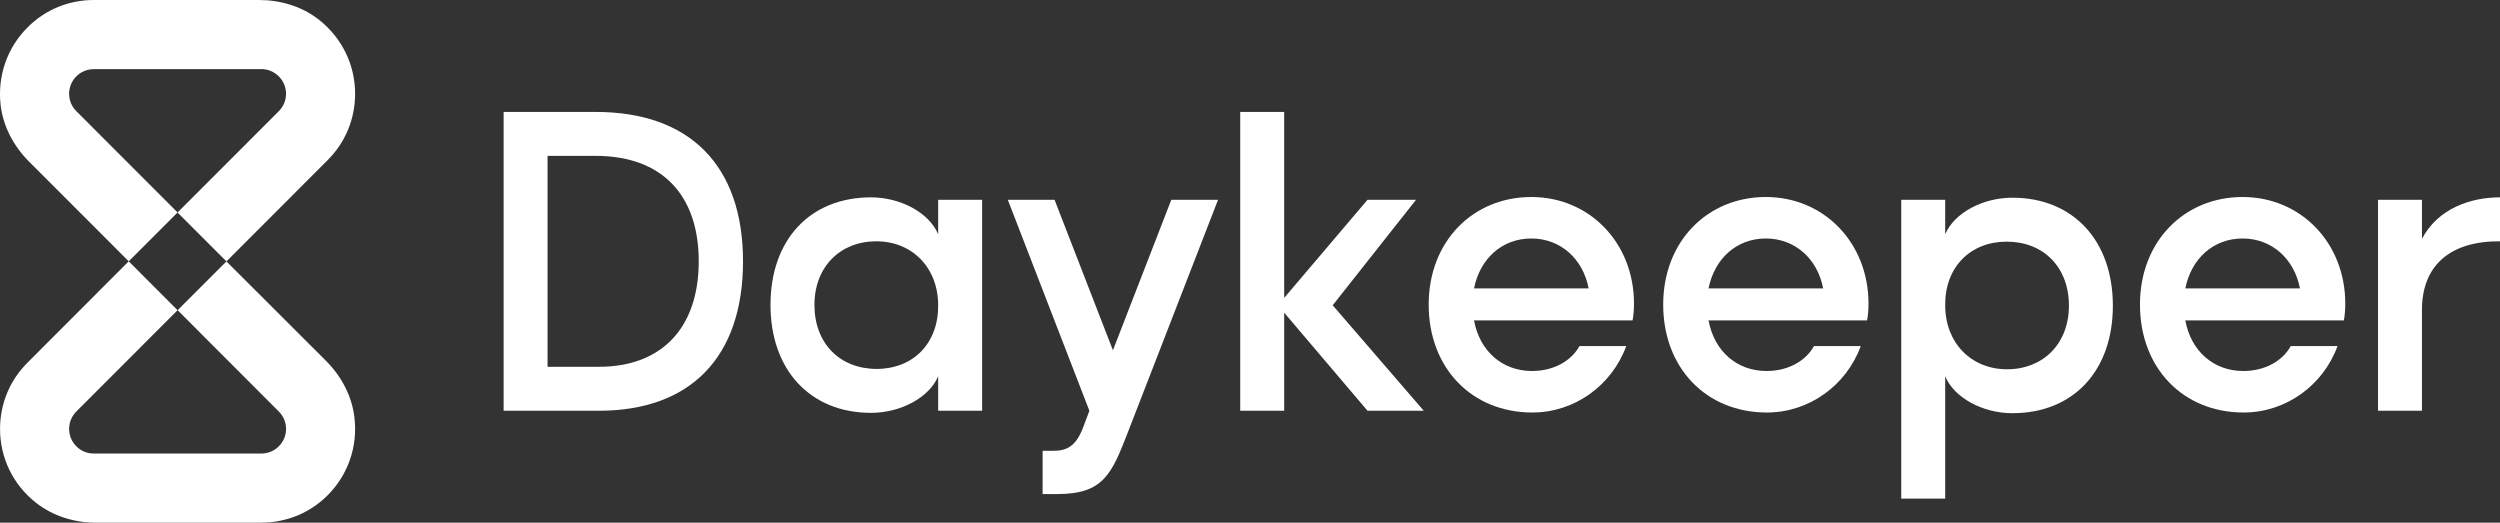 <?xml version="1.0" encoding="UTF-8"?>
<svg id="Layer_2" data-name="Layer 2" xmlns="http://www.w3.org/2000/svg" width="2284.74" height="477.69" viewBox="0 0 2284.74 477.69">
  <rect x="0" y="0" width="2284.74" height="477.69" fill="#333333" stroke="none"/>
  <g id="Layer_1-2" data-name="Layer 1">
    <g>
      <g>
        <path d="M460.26,375.37V102.29h84.17c86.1,0,134.61,49.15,134.61,136.54s-47.87,136.55-131.72,136.55h-87.07ZM500.42,142.44v192.77h46.91c57.51,0,91.24-35.66,91.24-96.38s-33.73-96.38-94.13-96.38h-44.01Z" fill="#fff"/>
        <path d="M857.39,343.89c-8.35,19.59-34.38,33.41-61.36,33.41-55.58,0-91.88-39.2-91.88-98.64s35.98-98.3,91.88-98.3c26.67,0,53.01,13.81,61.36,33.73v-31.49h40.16v192.77h-40.16v-31.49ZM801.17,337.15c33.41,0,56.54-23.46,56.22-58.16,0-34.37-23.77-58.47-56.54-58.47s-56.54,23.13-56.54,58.15,23.13,58.48,56.87,58.48Z" fill="#fff"/>
        <path d="M1030.92,394.65c-15.1,38.88-22.49,56.87-64.9,56.87h-13.17v-39.52h9.64c12.85,0,20.88-4.5,27.31-21.2l5.78-15.42-74.54-192.77h42.73l53.33,137.51,53.33-137.51h42.73l-82.25,212.04Z" fill="#fff"/>
        <path d="M1133.44,375.37V102.29h40.16v169.95l76.14-89.63h44.34l-76.14,96.38,83.21,96.38h-51.4l-76.14-89.63v89.63h-40.16Z" fill="#fff"/>
        <path d="M1486.23,316.26c-13.17,35.98-47.23,60.73-85.78,60.73-55.58,0-94.78-40.81-94.78-98.64s40.48-98.31,93.81-98.31,93.81,42.08,93.81,97.34c0,5.14-.32,10.61-1.29,15.42h-144.9c5.14,27.96,25.7,46.26,53.01,46.26,19.92,0,35.98-9.31,43.37-22.81h42.73ZM1451.85,263.57c-5.14-26.99-25.7-45.62-52.37-45.62s-46.91,18.31-52.37,45.62h104.74Z" fill="#fff"/>
        <path d="M1700.55,316.26c-13.17,35.98-47.23,60.73-85.78,60.73-55.58,0-94.78-40.81-94.78-98.64s40.48-98.31,93.81-98.31,93.81,42.08,93.81,97.34c0,5.14-.32,10.61-1.29,15.42h-144.9c5.14,27.96,25.7,46.26,53.01,46.26,19.92,0,35.98-9.31,43.37-22.81h42.73ZM1666.18,263.57c-5.14-26.99-25.7-45.62-52.37-45.62s-46.91,18.31-52.37,45.62h104.74Z" fill="#fff"/>
        <path d="M1777.7,214.09c8.35-19.59,34.38-33.41,61.36-33.41,55.58,0,91.88,39.2,91.88,98.64s-35.98,98.3-91.88,98.3c-26.67,0-53.01-13.81-61.36-33.73v111.8h-40.16V182.61h40.16v31.49ZM1833.92,220.84c-33.41,0-56.54,23.46-56.22,58.16,0,34.37,23.77,58.47,56.54,58.47s56.54-23.13,56.54-58.15-23.13-58.48-56.87-58.48Z" fill="#fff"/>
        <path d="M2136.27,316.26c-13.17,35.98-47.23,60.73-85.78,60.73-55.58,0-94.78-40.81-94.78-98.64s40.48-98.31,93.81-98.31,93.81,42.08,93.81,97.34c0,5.14-.32,10.61-1.29,15.42h-144.9c5.14,27.96,25.7,46.26,53.01,46.26,19.92,0,35.98-9.31,43.37-22.81h42.73ZM2101.9,263.57c-5.14-26.99-25.7-45.62-52.37-45.62s-46.91,18.31-52.37,45.62h104.74Z" fill="#fff"/>
        <path d="M2284.74,220.52c-45.62-.32-71.32,22.16-71.32,62.65v92.2h-40.16v-192.77h40.16v35.66c14.78-27.95,44.66-37.9,71.32-37.9v40.15Z" fill="#fff"/>
      </g>
      <g>
        <path d="M323.89,381.37c-2.3-19.56-11.96-37.6-25.92-51.55l-91.03-90.92-44.6,44.6,92.43,92.54c4.29,4.29,6.67,9.89,6.67,15.94s-2.38,11.68-6.67,15.94c-4.26,4.29-9.95,6.56-15.94,6.56H85.75c-6.08,0-11.68-2.27-15.94-6.56-4.29-4.26-6.64-9.95-6.64-15.94s2.35-11.66,6.64-15.94l92.46-92.54-44.63-44.69-92.43,92.54C8.95,347.5.04,369.04.04,391.99c0,26.39,11.85,51.08,33.12,67.69,15.58,12.13,35.02,18.01,54.77,18.01h150.9v-.08c22.97,0,44.52-8.83,60.66-25.05,18.6-18.72,27.63-44.44,24.4-71.19Z" fill="#fff"/>
        <path d="M291.42,17.96C275.87,5.8,256.32,0,236.65,0H85.75c-11.49,0-22.58,2.19-32.92,6.47-10.25,4.26-19.67,10.53-27.74,18.69C6.49,43.76-2.5,69.57.6,96.35c2.38,19.56,12.08,37.49,26.03,51.44l91,91.03,44.63-44.63-92.46-92.54c-4.29-4.26-6.64-9.95-6.64-15.94s2.35-11.66,6.64-15.94c4.26-4.26,9.86-6.56,15.94-6.56h151.4c.56-.06,1.12-.08,1.68-.08,6,0,11.68,2.38,15.94,6.64,4.29,4.29,6.67,9.97,6.67,15.94s-2.38,11.68-6.67,15.94l-92.51,92.54,44.69,44.72,92.46-92.54c16.22-16.14,25.13-37.68,25.13-60.66,0-26.48-11.94-51.05-33.12-67.75Z" fill="#fff"/>
      </g>
    </g>
  </g>
</svg>